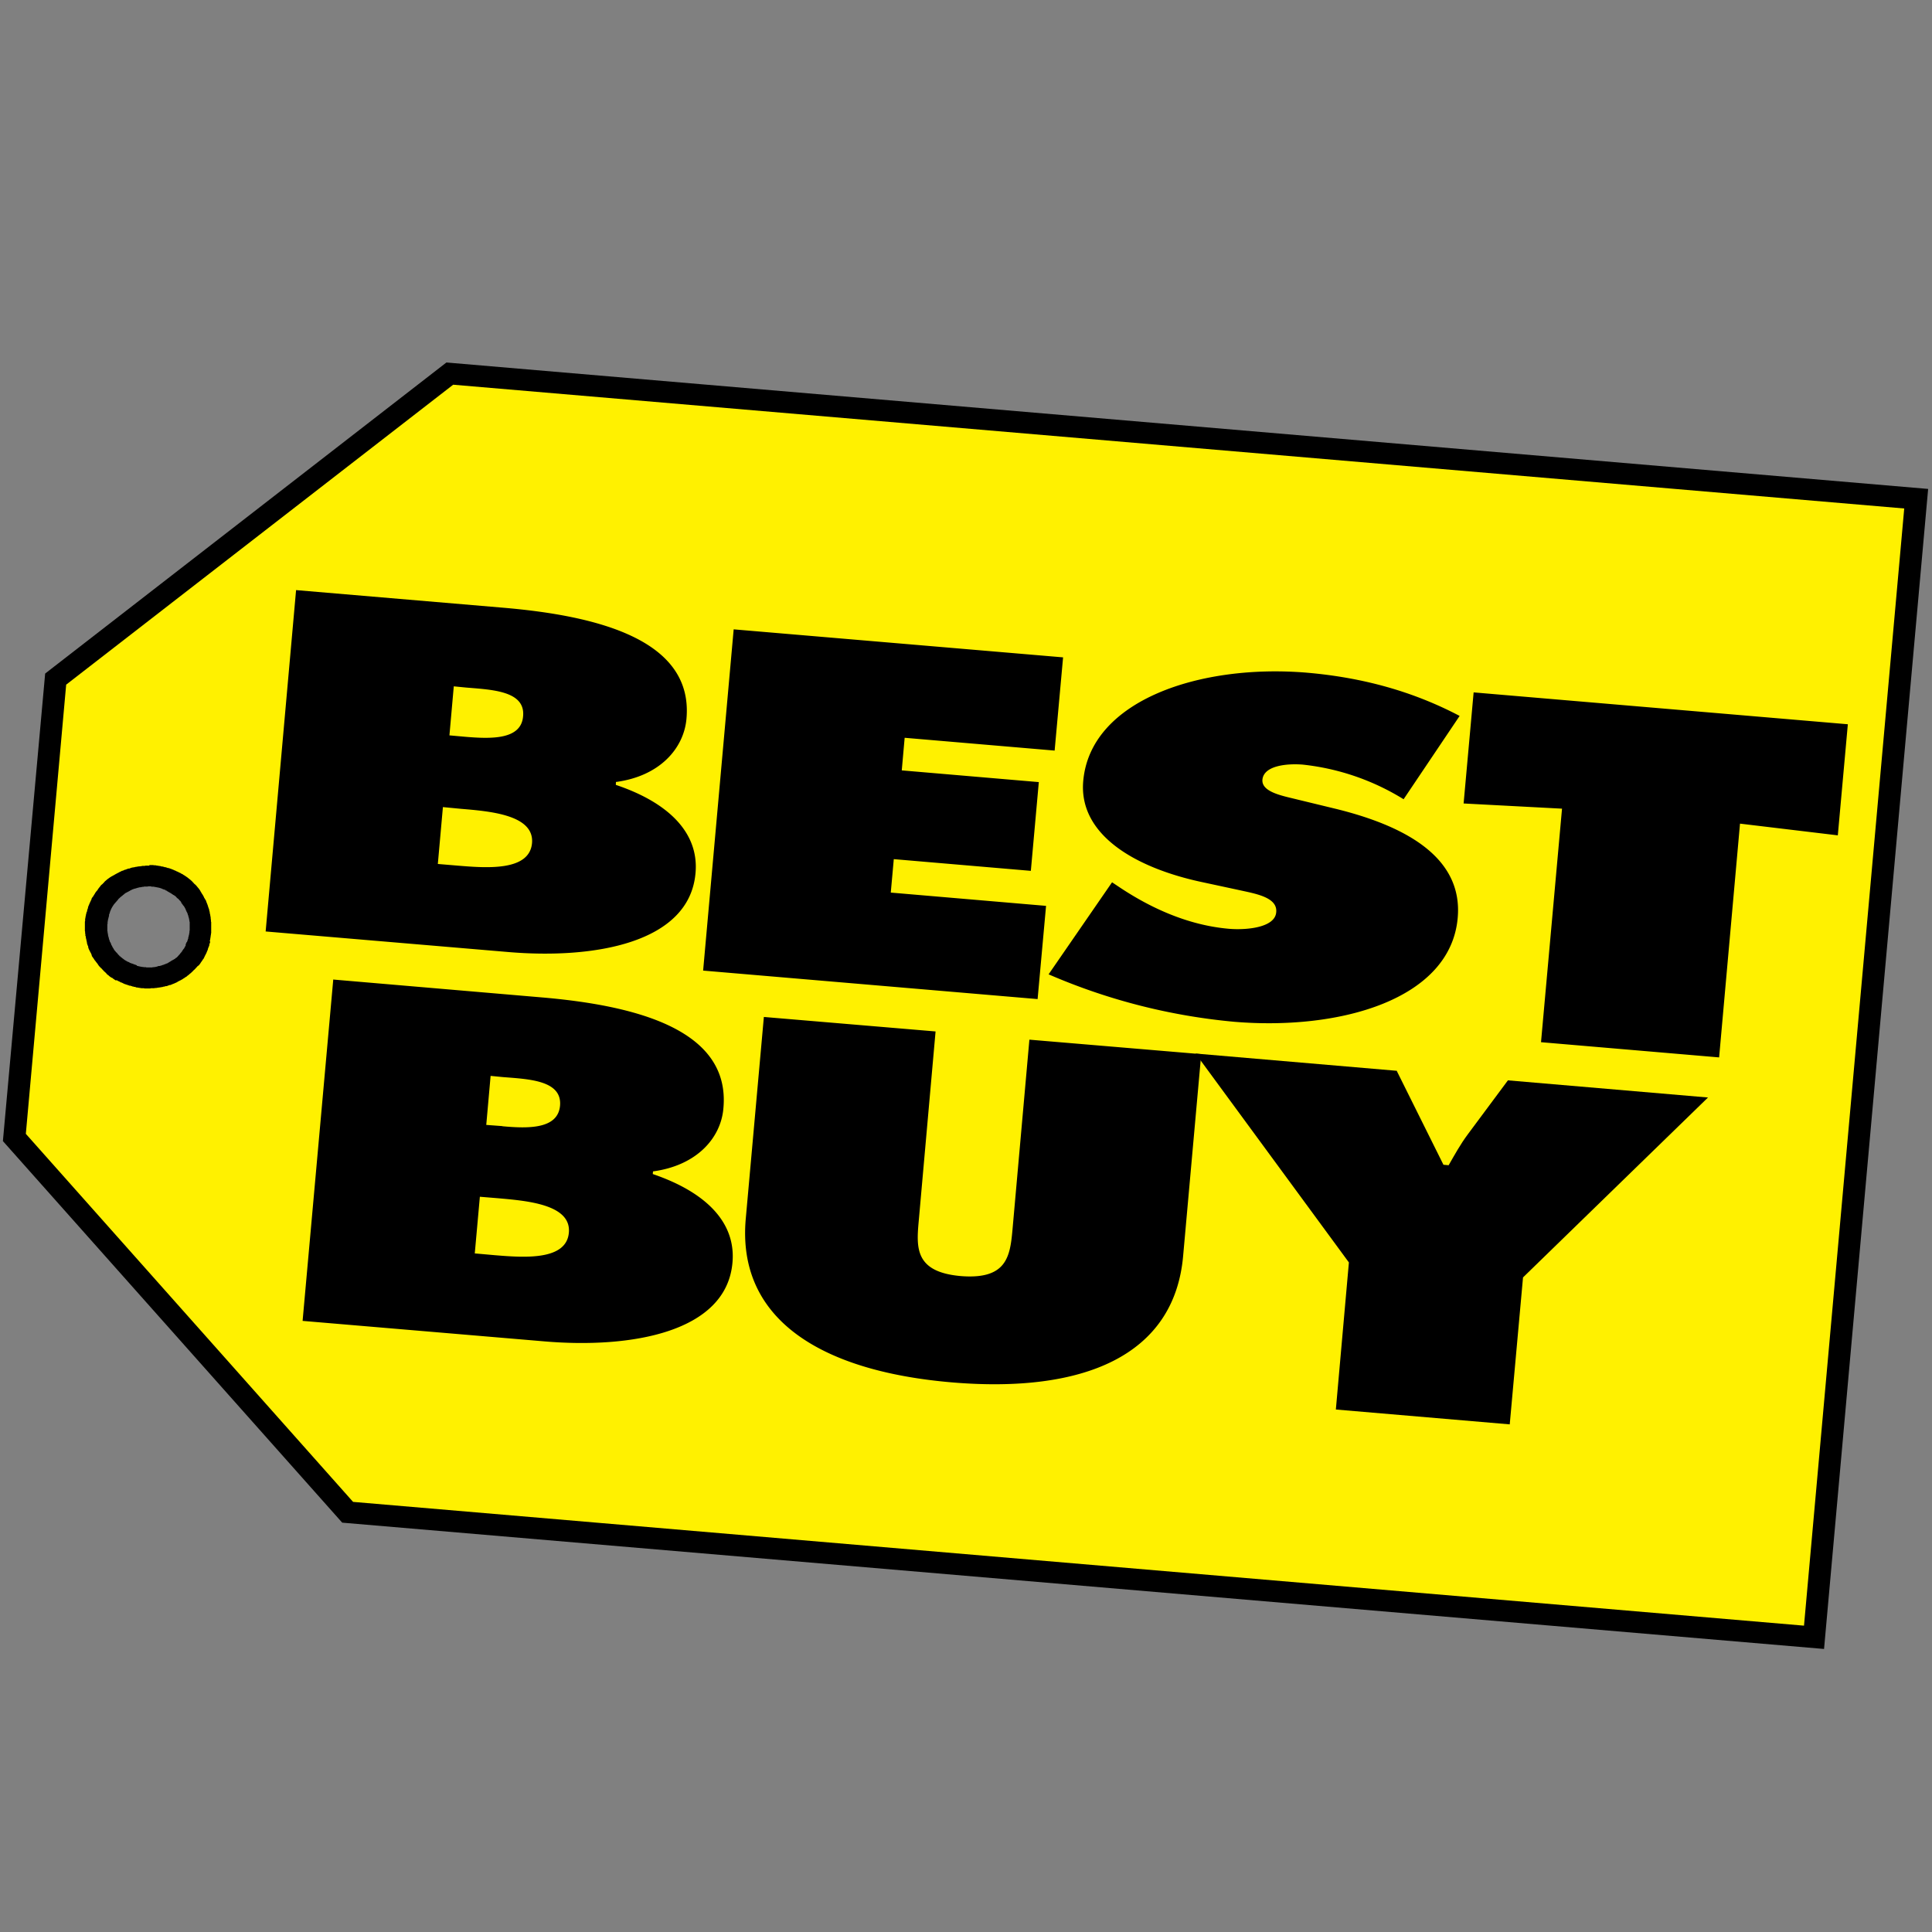 <svg width="16" height="16" viewBox="0 0 16 16" xmlns="http://www.w3.org/2000/svg"><rect x="0" y="0" width="16" height="16" fill="#808080" stroke="none"/><title>16</title><g fill="none" fill-rule="evenodd"><path d="M2.88 12.523L.12 9.42l.34-3.796 3.265-2.53L15.87 4.13l-.847 9.43L2.88 12.522zM1.19 8.1c.24.02.452-.153.472-.386a.427.427 0 0 0-.395-.46.432.432 0 0 0-.47.386c-.022.233.155.44.394.46z" fill="#FFF100"/><path d="M15.968 4.05l-.862 9.606L2.834 12.61.024 9.45l.35-3.872 3.323-2.576 12.27 1.047zM.548 5.67L.214 9.39l2.71 3.048 12.016 1.025.83-9.252L3.753 3.186.548 5.67zm.687 1.494h.033l.007.002h.014l.005.002h.007l.007.002h.005l.007.002h.006l.007.002.006.002h.008l.006.002.007.002.007.002h.006l.007.003.006.002.006.002h.006l.007.003.006.002.007.002.006.003.006.002.005.002.006.003.007.003.006.002.005.003.006.003.006.002.006.003.005.003.007.003.005.002.006.004.005.003.006.002.004.003.005.004.005.002.005.004.005.003.005.003.005.004.005.003.005.004.005.004.005.004.005.004.005.004.005.004.004.004.005.004.004.005.004.004.005.005.004.005.004.004.006.005.004.003.004.005.004.004.004.005.004.005.004.005.004.004.004.006.004.005.004.006.003.005.003.006.003.005.004.006.003.006.004.005.003.005.003.005.003.006.003.005.002.006.003.005.003.004.003.006.004.006.003.005.002.007.002.005.002.006.003.006.002.006.002.005.002.006.002.007.002.006.002.006.002.005.002.006.002.007v.006l.003.006v.005l.002.006v.008l.003.006v.006l.002.006v.006l.002.007v.011l.002.008v.012l.002.007V7.727l-.002.007v.006l-.002.008v.006l-.002.007v.007l-.002.006v.007l-.003.006v.006L1.74 7.8v.005l-.003.006-.002.007-.002.006v.007l-.003.006-.002.006-.003.006-.002.006-.002.006v.006l-.004.005-.002.007-.003.006-.002.006-.002.004-.003.006-.003.006-.003.005-.003.007-.003.005-.002.006-.003.005-.003.006-.004.004-.003.005-.003.005-.004.005-.003.005-.004.005-.003.005-.003.005-.004.005-.004.005-.004.005L1.638 8l-.004.004-.004.005-.004.004-.004.004-.004.005-.005.005-.004.004-.005.004-.005.005-.004.005-.005.004-.004.004-.004.004-.005.004-.005.004-.005.004-.004.004-.005.004-.005.003-.005.005-.005.004-.005.002-.005.004-.006.004-.005.003-.005.003-.005.004-.006.003-.005.003-.005.003-.005.002-.006.003-.005.003-.007.003-.005.004-.006.003-.006.003-.006.002-.005.003-.006.002-.007.003-.006.002-.006.003-.005.002-.006.002h-.007l-.006.003-.006.002-.005.002-.006.002h-.007l-.007.002-.006.002h-.006l-.006.003H1.34l-.005.002H1.33l-.008.002h-.006l-.007.002h-.007l-.007.002H1.283l-.006.002H1.25l-.006.002h-.046l-.007-.002h-.02l-.007-.002h-.006l-.007-.002h-.007l-.006-.002H1.13l-.006-.003-.007-.002H1.11l-.006-.003h-.006l-.006-.003-.007-.002-.006-.002h-.007l-.007-.003-.006-.002-.006-.002-.006-.002-.006-.002-.006-.002-.006-.002-.006-.003-.006-.003-.006-.003-.006-.003H1l-.005-.004-.006-.003-.007-.003-.006-.003-.005-.003-.006-.003L.96 8.12l-.005-.003-.005-.003-.005-.004-.006-.003L.933 8.1.93 8.1l-.007-.004-.005-.003-.005-.003-.005-.004-.005-.004-.005-.005-.005-.003-.004-.004-.006-.004L.88 8.06l-.006-.005L.87 8.05l-.005-.003-.004-.004-.004-.005-.004-.004-.005-.005-.004-.005L.84 8.02l-.005-.004L.83 8.01l-.004-.003-.004-.005-.004-.005-.004-.005-.003-.005-.003-.005-.004-.005L.8 7.972l-.004-.005-.004-.005-.003-.005-.005-.005-.003-.005-.003-.005-.004-.006-.004-.005-.003-.005-.004-.005-.003-.005L.76 7.91l-.003-.006-.002-.006-.003-.006-.003-.005-.003-.006-.003-.005-.002-.005-.003-.006-.003-.006-.002-.006-.002-.006L.73 7.84v-.005L.726 7.83l-.002-.007-.002-.006L.72 7.81v-.006l-.002-.006v-.006l-.003-.006V7.78l-.002-.006-.002-.007v-.011L.707 7.75v-.014L.705 7.73V7.717L.703 7.71V7.633l.002-.007V7.61l.002-.006V7.6l.002-.007v-.006l.003-.007v-.006l.002-.007.002-.006v-.005L.72 7.55l.002-.008v-.006l.003-.006.002-.006.002-.006v-.006l.003-.006.002-.006.003-.006.002-.006.003-.006.002-.006.003-.005.002-.005.003-.006.003-.007.003-.005v-.006l.004-.005.003-.006.004-.004.004-.006.003-.005.003-.005.004-.006.003-.005.003-.006.004-.005.004-.006L.8 7.38l.005-.006.004-.005.003-.006.004-.005.004-.006.005-.005.004-.006.003-.004.004-.005.004-.004.005-.004.005-.004.004-.005.005-.004.003-.004.005-.006.004-.004.005-.004.005-.004.004-.004.005-.004.006-.004.005-.004.006-.004.005-.004.006-.003.005-.004.006-.002.005-.004.007-.003.005-.003.005-.003.005-.003.006-.003.005-.003.006-.003.004-.002.006-.003.005-.003.006-.003.007-.003.005-.003.006-.003h.006l.006-.004.006-.002.006-.003h.005l.006-.003.006-.002.005-.002.006-.002h.008l.006-.003.006-.002.006-.002.006-.002h.006l.007-.002h.006l.007-.003h.007l.006-.002h.006l.007-.002h.012l.006-.002h.007l.005-.002h.02l.007-.002h.034zm-.01.178H1.194l-.004.002H1.18l-.003.002H1.17l-.006.002h-.008l-.004.002h-.004l-.004.002H1.14l-.004.002h-.004l-.004.003h-.004l-.004.002h-.004l-.004.002h-.004l-.004.003H1.1l-.004.003h-.003l-.004.003-.005.003H1.08l-.002.003-.004.002-.004.002-.004.002-.003.002-.004.002-.004.002-.004.002-.003.002-.005.002-.003.002-.004.002-.003.003-.004.003-.002.002-.003.003-.004.002-.002.002-.003.003-.003.003-.004.002-.003.003-.003.002L1 7.428l-.004.003-.003.003-.003.003-.003.003-.003.002-.003.003-.002.003-.002.003-.003.004-.003.003-.003.003-.002.003-.003.003-.002.003-.003.002-.002.004-.003.003-.002.002-.003.003-.002.004-.002.002-.003.003-.002.004-.002.002-.002.004-.002.003-.002.003-.002.003-.002.004-.002.004-.002.003-.002.004-.002.005-.002.003v.004l-.003.004-.002.004v.003l-.002.004v.004l-.003.005v.004l-.002.003-.002.004V7.586l-.002.004v.003l-.002.004V7.6l-.002.005v.004l-.002.004v.004l-.002.004v.008l-.002.005v.016l-.002.004V7.71l.002.006v.008l.002.004v.008l.002.004v.008l.002.004v.004l.002.004v.004l.003.004v.008l.002.004.002.004v.003l.002.004.002.005V7.8l.003.003.002.003.002.004.002.004v.004l.003.003v.005l.003.003.002.004.002.004.002.003v.003l.003.003.002.004.002.003.002.003.002.004.002.003.002.004.002.003.003.003.003.003.003.004.002.003.003.003.003.003.003.002.003.003v.003l.004.003.003.004.003.003.003.003.003.003.003.003v.003h.004l.004.004.003.003.004.003.003.002.003.003.003.002.003.003.004.002.003.003.003.002.004.003.003.002.003.002.004.002.003.003h.004l.003.003.004.002.004.002.003.002h.005l.004.003.002.002.004.002.004.002h.004l.003.002.004.002h.005l.004.003h.003l.004.003h.004l.005.003h.004l.003.002.004.002h.004L1.136 8h.007l.004.002h.005l.004.002h.004l.004.002h.008l.004.002H1.186l.005.002h.017l.005.002H1.26l.005-.002h.012l.004-.002h.008l.004-.002h.004l.005-.002h.004L1.31 8h.005L1.32 8h.003l.004-.002h.004l.005-.002.004-.002h.003l.004-.002.004-.002h.005l.003-.003h.004l.004-.003h.004l.004-.003h.003l.004-.003h.005l.004-.003.002-.002.004-.002.003-.002.003-.002.004-.002.003-.002.004-.002.003-.003.004-.002.004-.002.003-.002.004-.002.004-.002.003-.002.004-.003h.004l.003-.004.003-.003.003-.002.003-.002.004-.002.003-.003.003-.003.003-.003.002-.003.002-.002.003-.003.003-.004.003-.003.003-.003.003-.003v-.003l.004-.003.003-.002.002-.004.002-.003.002-.002.003-.003.002-.003v-.004l.004-.003.002-.003.002-.004.003-.003.003-.004.002-.002.002-.004.002-.003v-.003l.003-.003.002-.004.002-.004.002-.003V7.82l.002-.005.002-.003.002-.004v-.004L1.55 7.8v-.004l.002-.004V7.79l.003-.005V7.78l.002-.003.002-.004V7.764l.002-.004v-.003l.002-.004v-.005l.002-.004V7.74l.002-.004V7.727l.002-.004V7.71l.002-.004v-.07l-.002-.004v-.008l-.002-.004V7.613l-.002-.004v-.005L1.563 7.6v-.003l-.002-.004V7.59l-.002-.004v-.004l-.002-.004-.002-.004V7.57l-.002-.004-.002-.004v-.004l-.003-.003-.002-.004-.002-.003v-.004l-.003-.003-.002-.004v-.004l-.002-.003-.002-.005-.002-.003-.002-.004-.002-.004-.002-.003-.002-.003-.002-.003-.002-.003-.003-.003-.003-.003-.002-.004-.002-.003-.003-.003-.002-.004-.003-.003-.002-.003L1.5 7.47l-.002-.002-.003-.004-.002-.003-.003-.002-.003-.003-.003-.003-.002-.003-.003-.004-.004-.003-.003-.002-.003-.002-.003-.003-.003-.003-.003-.003-.002-.003-.003-.003-.003-.003H1.45l-.004-.004-.004-.002-.003-.003h-.004l-.004-.004-.003-.002-.004-.002-.004-.003-.003-.003-.005-.002-.003-.002-.004-.002-.003-.002-.004-.002-.003-.002-.003-.002H1.39l-.004-.003-.003-.003-.004-.002-.005-.002H1.37L1.37 7.37l-.004-.002H1.36l-.004-.003h-.004l-.004-.003h-.004l-.004-.003-.004-.002h-.004l-.004-.002-.004-.002H1.32l-.005-.002H1.31l-.003-.002H1.3l-.006-.002H1.29l-.004-.002h-.008l-.004-.002H1.254L1.25 7.34H1.224z" fill="#000"/><path d="M11.568 8.87l.386.776.043.004c.05-.087.097-.173.158-.255l.333-.448 1.657.142-1.532 1.49-.11 1.217-1.44-.123.108-1.218-1.27-1.73 1.668.143z" fill="#000"/><path d="M9.948 8.73l-.15 1.673c-.074.824-.823 1.138-1.918 1.045-1.095-.094-1.777-.53-1.704-1.354l.15-1.672 1.422.12-.14 1.576c-.02.22-.028.417.35.45.38.03.407-.163.427-.384l.14-1.574 1.423.12zM2.758 8.112l1.716.147c.786.066 1.576.265 1.517.918-.02.247-.22.475-.583.524l-.002.022c.432.147.69.395.66.733-.05.58-.844.713-1.554.653l-2.006-.17.254-2.828zM4.16 9.327c.217.02.46.024.478-.17.018-.21-.257-.22-.473-.237l-.102-.01-.036.406.134.01zm-.23 1.053l.168.015c.242.02.592.046.613-.186.022-.237-.355-.265-.59-.286l-.147-.012-.042.468zM6.076 5.212l2.728.232-.07.772-1.242-.106-.024.27 1.135.097-.066.735-1.135-.097-.025.277 1.286.11-.07.772-2.77-.236.253-2.826zM9.21 7.307l.072.048c.25.165.558.308.897.337.145.012.38-.01.39-.137.013-.127-.18-.155-.313-.185l-.293-.063c-.57-.12-1.032-.398-.992-.84.06-.67.97-.97 1.853-.896.463.04.88.156 1.264.358l-.464.69a1.987 1.987 0 0 0-.837-.287c-.13-.01-.32.008-.332.124-.01.105.173.136.284.164l.33.08c.614.152 1.046.423 1.003.902-.06.675-.973.933-1.85.86a5.007 5.007 0 0 1-1.538-.393l.524-.76zM12.203 5.734l3.1.264-.083.92-.81-.097-.173 1.936-1.475-.126.174-1.934-.815-.043.083-.92zM2.452 4.887l1.717.146c.785.067 1.575.267 1.516.92-.022.246-.222.475-.584.523L5.1 6.5c.432.145.69.394.66.73-.05.582-.844.715-1.554.654L2.2 7.714l.252-2.827zm1.404 1.215c.215.018.46.024.476-.17.02-.21-.256-.22-.472-.238l-.102-.01-.036.406.134.012zm-.23 1.053l.167.014c.242.02.592.046.613-.187.02-.236-.356-.264-.592-.284l-.146-.014-.042.47z" fill="#000"/></g></svg>